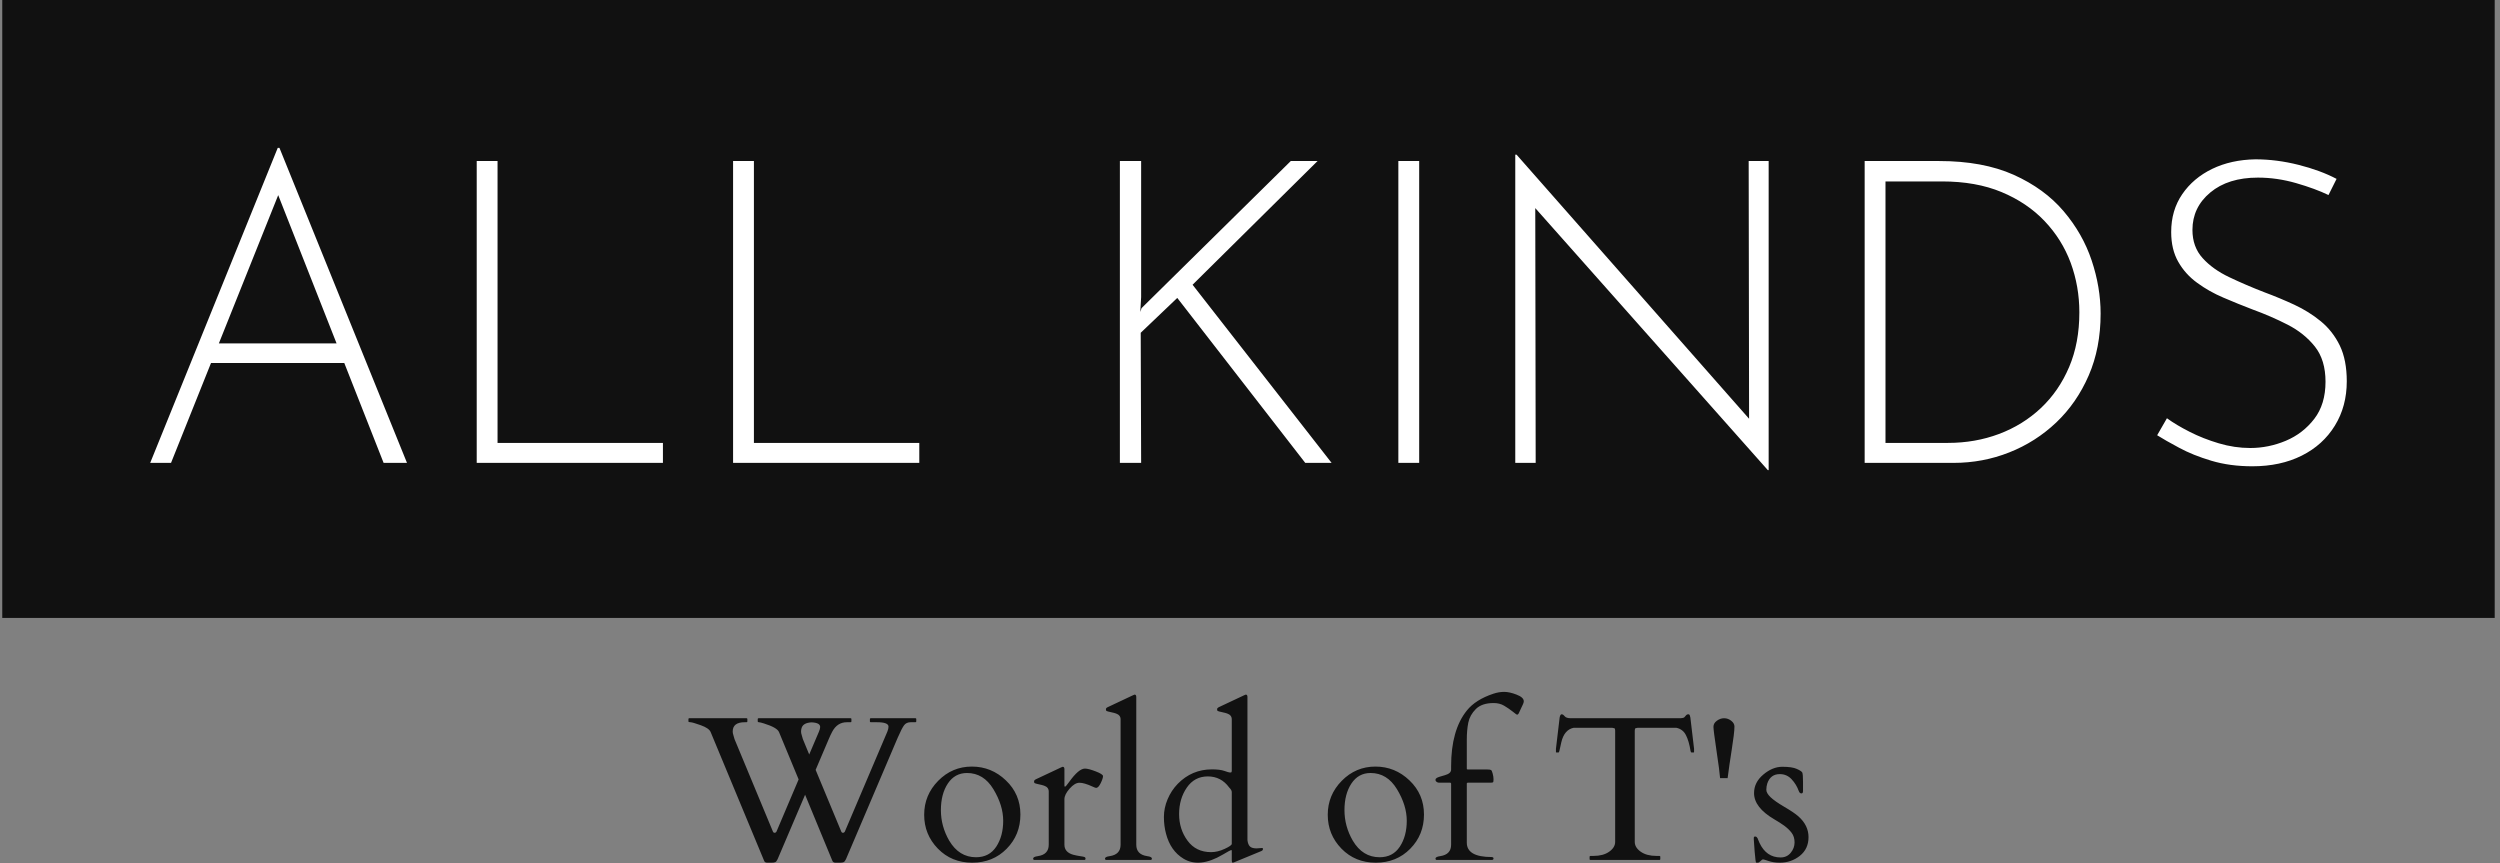 <svg xmlns="http://www.w3.org/2000/svg" version="1.1" xmlns:xlink="http://www.w3.org/1999/xlink" xmlns:svgjs="http://svgjs.dev/svgjs" width="1500" height="518" viewBox="0 0 1500 518"><rect x="0" y="0" width="1500" height="518" fill="#808080" stroke="none"/><g transform="matrix(1,0,0,1,-0.909,-0.194)"><svg viewBox="0 0 396 137" data-background-color="#ffffff" preserveAspectRatio="xMidYMid meet" height="518" width="1500" xmlns="http://www.w3.org/2000/svg" xmlns:xlink="http://www.w3.org/1999/xlink"><g id="tight-bounds" transform="matrix(1,0,0,1,0.24,0.051)"><svg viewBox="0 0 395.52 136.897" height="136.897" width="395.52"><g><svg viewBox="0 0 395.52 136.897" height="136.897" width="395.52"><g><svg viewBox="0 0 395.52 136.897" height="136.897" width="395.52"><g id="textblocktransform"><svg viewBox="0 0 395.52 136.897" height="136.897" width="395.52" id="textblock"><g><svg viewBox="0 0 395.52 98.063" height="98.063" width="395.52"><rect width="395.52" height="98.063" x="0" y="0" opacity="1" fill="#111111" data-fill-palette-color="tertiary"></rect><g transform="matrix(1,0,0,1,23.462,23.462)"><svg width="348.597" viewBox="2.55 -37.05 258.33 37.9" height="51.139" data-palette-color="#ffffff"><path d="M5 0L2.55 0 17.55-37.05 17.75-37.05 32.75 0 30 0 16.95-33.15 18.65-34.1 5 0ZM9.2-11.75L9.8-14.05 25.55-14.05 26.25-11.75 9.2-11.75ZM40.95 0L40.95-35.5 43.4-35.5 43.4-2.35 62.85-2.35 62.85 0 40.95 0ZM71.1 0L71.1-35.5 73.55-35.5 73.55-2.35 93-2.35 93 0 71.1 0ZM119.09-35.5L119.09-19.5 118.99-17.75 119.14-18.2 136.69-35.5 139.84-35.5 125.14-20.95 141.49 0 138.39 0 123.34-19.4 119.04-15.3 119.09 0 116.59 0 116.59-35.5 119.09-35.5ZM149.34 0L149.34-35.5 151.79-35.5 151.79 0 149.34 0ZM192.89 0.85L192.79 0.85 164.79-30.7 165.44-31.2 165.49 0 163.09 0 163.09-36.25 163.24-36.25 191.24-4.45 190.59-4.25 190.54-35.5 192.89-35.5 192.89 0.85ZM214.63 0L204.18 0 204.18-35.5 212.93-35.5Q218.08-35.5 221.71-33.88 225.33-32.25 227.58-29.6 229.83-26.95 230.88-23.8 231.93-20.65 231.93-17.55L231.93-17.55Q231.93-13.5 230.53-10.28 229.13-7.05 226.71-4.75 224.28-2.45 221.18-1.23 218.08 0 214.63 0L214.63 0ZM206.63-33.1L206.63-2.35 213.98-2.35Q217.18-2.35 219.98-3.4 222.78-4.45 224.91-6.45 227.03-8.45 228.23-11.28 229.43-14.1 229.43-17.7L229.43-17.7Q229.43-20.75 228.41-23.53 227.38-26.3 225.33-28.45 223.28-30.6 220.28-31.85 217.28-33.1 213.28-33.1L213.28-33.1 206.63-33.1ZM259.68-33.4L258.73-31.5Q257.18-32.25 254.93-32.9 252.68-33.55 250.43-33.55L250.43-33.55Q246.93-33.55 244.83-31.8 242.73-30.05 242.73-27.4L242.73-27.4Q242.73-25.4 243.93-24.08 245.13-22.75 247.08-21.83 249.03-20.9 251.23-20.05L251.23-20.05Q252.98-19.4 254.71-18.6 256.43-17.8 257.83-16.65 259.23-15.5 260.06-13.8 260.88-12.1 260.88-9.6L260.88-9.6Q260.88-6.65 259.48-4.38 258.08-2.1 255.58-0.85 253.08 0.4 249.78 0.4L249.78 0.4Q247.13 0.4 244.96-0.25 242.78-0.9 241.16-1.78 239.53-2.65 238.58-3.25L238.58-3.25 239.73-5.25Q240.83-4.45 242.41-3.65 243.98-2.85 245.83-2.3 247.68-1.75 249.53-1.75L249.53-1.75Q251.68-1.75 253.71-2.6 255.73-3.45 257.06-5.18 258.38-6.9 258.38-9.55L258.38-9.55Q258.38-12.1 257.13-13.68 255.88-15.25 253.93-16.25 251.98-17.25 249.78-18.05L249.78-18.05Q248.08-18.7 246.38-19.43 244.68-20.15 243.28-21.18 241.88-22.2 241.06-23.65 240.23-25.1 240.23-27.15L240.23-27.15Q240.23-29.7 241.53-31.6 242.83-33.5 245.06-34.58 247.28-35.65 250.13-35.7L250.13-35.7Q252.63-35.7 255.21-35.05 257.78-34.4 259.68-33.4L259.68-33.4Z" opacity="1" transform="matrix(1,0,0,1,0,0)" fill="#ffffff" class="wordmark-text-0" data-fill-palette-color="quaternary" id="text-0"></path></svg></g></svg></g><g transform="matrix(1,0,0,1,108.881,109.793)"><svg viewBox="0 0 177.758 27.104" height="27.104" width="177.758"><g transform="matrix(1,0,0,1,0,0)"><svg width="177.758" viewBox="-0.2 -40.82 272.02 41.48" height="27.104" data-palette-color="#111111"><path d="M13.92-33.45L13.48-33.45Q10.55-33.45 10.55-31.2L10.55-31.2Q10.55-30.79 10.71-30.32 10.86-29.86 10.99-29.35L10.99-29.35 20.34-6.84Q20.46-6.59 20.73-6.59 21-6.59 21.17-6.86L21.17-6.86 26.56-19.56 21.8-31.05Q21.36-32.15 18.14-33.15L18.14-33.15Q17.19-33.45 16.91-33.45 16.63-33.45 16.63-33.64L16.63-33.64 16.63-34.23Q16.63-34.42 16.82-34.42L16.82-34.42 39.18-34.42Q39.38-34.42 39.38-34.23L39.38-34.23 39.38-33.64Q39.38-33.45 39.18-33.45L39.18-33.45 38.28-33.45Q35.94-33.45 34.72-31.15L34.72-31.15Q34.3-30.37 33.86-29.32L33.86-29.32 30.69-21.88 36.94-6.84Q37.06-6.59 37.33-6.59 37.6-6.59 37.77-6.86L37.77-6.86 48.1-31.15Q48.39-31.84 48.39-32.37L48.39-32.37Q48.39-33.45 45.58-33.45L45.58-33.45 44.07-33.45Q43.87-33.45 43.87-33.64L43.87-33.64 43.87-34.23Q43.87-34.42 44.07-34.42L44.07-34.42 54.93-34.42Q55.13-34.42 55.13-34.23L55.13-34.23 55.13-33.64Q55.13-33.45 54.93-33.45L54.93-33.45 53.78-33.45Q52.71-33.45 52.16-32.7 51.61-31.96 50.61-29.66L50.61-29.66 38.06-0.2Q37.79 0.39 37.5 0.52 37.21 0.66 36.65 0.66L36.65 0.66 35.5 0.66Q34.91 0.66 34.72 0.12L34.72 0.12 28.13-15.84 21.46-0.2Q21.19 0.39 20.9 0.52 20.61 0.66 20.04 0.66L20.04 0.66 18.9 0.66Q18.31 0.66 18.14 0.1L18.14 0.1 5.2-31.05Q4.81-32.01 2.78-32.73 0.76-33.45 0.28-33.45-0.2-33.45-0.2-33.64L-0.2-33.64-0.2-34.23Q-0.2-34.42 0-34.42L0-34.42 13.92-34.42Q14.11-34.42 14.11-34.23L14.11-34.23 14.11-33.64Q14.11-33.45 13.92-33.45L13.92-33.45ZM31.79-32.3L31.79-32.3Q31.79-33.33 29.69-33.42L29.69-33.42Q27.56-33.3 27.25-31.93L27.25-31.93Q27.15-31.59 27.15-31.19 27.15-30.79 27.31-30.32 27.47-29.86 27.59-29.35L27.59-29.35 29.13-25.61 31.49-31.15Q31.79-31.84 31.79-32.3ZM57.05-10.97Q57.05-15.77 60.46-19.23 63.86-22.68 68.63-22.68 73.39-22.68 76.9-19.32 80.42-15.97 80.42-11.04 80.42-6.1 77.08-2.72 73.75 0.66 68.72 0.66 63.69 0.66 60.37-2.76 57.05-6.18 57.05-10.97ZM63.13-4.69L63.13-4.69Q65.52-0.66 69.65-0.66L69.65-0.66Q72.85-0.66 74.55-3.22 76.24-5.79 76.24-9.52 76.24-13.26 73.86-17.19 71.48-21.12 67.45-21.12L67.45-21.12Q64.5-21.12 62.8-18.57 61.11-16.02 61.11-12.1 61.11-8.18 63.13-4.69ZM98.8-17.5L98.8-17.5Q98.51-17.55 97.94-17.82L97.94-17.82Q95.92-18.75 94.77-18.75 93.62-18.75 92.37-17.32 91.11-15.89 91.11-14.75L91.11-14.75 91.11-3.71Q91.11-1.88 93.23-1.27L93.23-1.27Q94.16-1.03 94.97-0.92 95.77-0.81 96-0.71 96.24-0.61 96.24-0.33 96.24-0.05 95.99 0L95.99 0 83.76 0Q83.52-0.05 83.52-0.34L83.52-0.34Q83.52-0.78 84.66-0.93L84.66-0.93Q87.3-1.32 87.3-3.71L87.3-3.71 87.3-16.63Q87.3-17.65 86.18-18.04L86.18-18.04Q85.69-18.21 85.13-18.32 84.57-18.43 84.24-18.53 83.91-18.63 83.82-18.71 83.74-18.8 83.74-19.08 83.74-19.36 84.1-19.56L84.1-19.56 90.33-22.49Q90.62-22.63 90.69-22.63L90.69-22.63Q91.11-22.63 91.11-22.05L91.11-22.05 91.11-18.09Q91.11-17.8 91.25-17.8L91.25-17.8Q91.45-17.8 92.26-18.95L92.26-18.95Q94.58-22.19 96.09-22.19L96.09-22.19Q96.94-22.19 98.71-21.51 100.48-20.83 100.48-20.36L100.48-20.36Q100.48-19.8 99.92-18.65 99.36-17.5 98.8-17.5ZM111.2-0.93L111.2-0.93Q112.35-0.78 112.35-0.34L112.35-0.34Q112.35-0.05 112.1 0L112.1 0 101.21 0Q100.97-0.05 100.97-0.34L100.97-0.34Q100.97-0.78 102.12-0.93L102.12-0.93Q104.75-1.32 104.75-3.71L104.75-3.71 104.75-34.16Q104.75-35.18 103.63-35.57L103.63-35.57Q103.14-35.74 102.58-35.85 102.02-35.96 101.69-36.06 101.36-36.16 101.27-36.24 101.19-36.33 101.19-36.61 101.19-36.89 101.56-37.08L101.56-37.08 107.78-40.01Q108.07-40.16 108.15-40.16L108.15-40.16Q108.56-40.16 108.56-39.58L108.56-39.58 108.56-3.71Q108.56-1.32 111.2-0.93ZM129.97-21.62Q131.04-21.24 131.29-21.24 131.53-21.24 131.59-21.25 131.66-21.26 131.75-21.56L131.75-21.56 131.75-34.16Q131.75-35.18 130.63-35.57L130.63-35.57Q130.14-35.74 129.58-35.85 129.02-35.96 128.69-36.06 128.36-36.16 128.27-36.24 128.19-36.33 128.19-36.61 128.19-36.89 128.55-37.08L128.55-37.08 134.78-40.01Q135.07-40.16 135.15-40.16L135.15-40.16Q135.56-40.16 135.56-39.58L135.56-39.58 135.56-4.81Q135.68-3.74 136.17-3.27 136.66-2.81 137.76-2.81L137.76-2.81 139.17-2.91Q139.32-2.91 139.32-2.62 139.32-2.34 138.95-2.17L138.95-2.17 132.46 0.51Q132.17 0.66 131.96 0.66 131.75 0.66 131.75 0.05L131.75 0.05 131.75-2.17Q131.75-2.42 131.63-2.42L131.63-2.42Q131.46-2.42 129.6-1.32L129.6-1.32Q123.92 2.05 120.01-0.32L120.01-0.32Q116.88-2.22 115.79-6.35L115.79-6.35Q115.27-8.28 115.27-10.44 115.27-12.6 116.16-14.73 117.06-16.87 118.62-18.48L118.62-18.48Q122.06-22 126.92-22L126.92-22Q128.9-22 129.97-21.62ZM118.96-11.15Q118.96-7.45 121.01-4.68 123.06-1.9 126.72-1.9L126.72-1.9Q128.33-1.9 130.04-2.7 131.75-3.49 131.75-3.91L131.75-3.91 131.75-16.5Q131.75-16.97 131.12-17.6L131.12-17.6Q129.16-20.29 125.93-20.29 122.7-20.29 120.83-17.57 118.96-14.84 118.96-11.15ZM155.06-10.97Q155.06-15.77 158.47-19.23 161.87-22.68 166.64-22.68 171.4-22.68 174.91-19.32 178.43-15.97 178.43-11.04 178.43-6.1 175.09-2.72 171.76 0.66 166.73 0.66 161.7 0.66 158.38-2.76 155.06-6.18 155.06-10.97ZM161.14-4.69L161.14-4.69Q163.53-0.66 167.66-0.66L167.66-0.66Q170.86-0.66 172.56-3.22 174.25-5.79 174.25-9.52 174.25-13.26 171.87-17.19 169.49-21.12 165.46-21.12L165.46-21.12Q162.51-21.12 160.81-18.57 159.12-16.02 159.12-12.1 159.12-8.18 161.14-4.69ZM195.32-0.39L195.32-0.39Q195.32 0 194.88 0L194.88 0 181.48 0Q181.23-0.05 181.23-0.34L181.23-0.34Q181.23-0.78 182.38-0.93L182.38-0.93Q185.02-1.32 185.02-3.71L185.02-3.71 185.02-18.51Q185.02-18.77 184.72-18.77L184.72-18.77 182.06-18.77Q181.77-18.77 181.5-18.96 181.23-19.14 181.23-19.45 181.23-19.75 181.53-19.92L181.53-19.92Q181.94-20.17 183.48-20.58 185.02-21 185.02-21.95L185.02-21.95 185.02-22.75Q185.02-31.54 188.83-36.28L188.83-36.28Q190.95-38.94 195.3-40.38L195.3-40.38Q196.61-40.82 197.91-40.82 199.2-40.82 200.93-40.15 202.67-39.48 202.67-38.53L202.67-38.53Q202.67-38.33 202.61-38.18 202.55-38.04 202.47-37.82L202.47-37.82 201.47-35.67Q201.28-35.28 201.01-35.28L201.01-35.28Q200.93-35.28 199.96-36.05 198.98-36.82 197.9-37.46 196.81-38.11 195.34-38.11L195.34-38.11Q192.49-38.11 191.02-36.65 189.56-35.18 189.19-33.34 188.83-31.49 188.83-29.27L188.83-29.27 188.83-22.17Q188.83-21.97 189.07-21.97L189.07-21.97 193.83-21.97Q194.51-21.97 194.72-21.84 194.93-21.7 195.12-20.96 195.32-20.21 195.32-19.59 195.32-18.97 195.2-18.87 195.08-18.77 194.68-18.77L194.68-18.77 189.14-18.77Q188.83-18.77 188.83-18.53L188.83-18.53 188.83-4.2Q188.83-0.71 194.88-0.71L194.88-0.71Q195.32-0.66 195.32-0.39ZM218.65-0.2L218.65-0.78Q218.65-0.98 218.87-0.98L218.87-0.98 219.56-0.98Q221.95-0.98 223.4-2 224.86-3.03 224.86-4.39L224.86-4.39 224.86-31.42Q224.86-31.93 224.65-31.99 224.44-32.06 224.15-32.1L224.15-32.1 214.77-32.1Q212.5-31.62 211.79-28.61L211.79-28.61Q211.4-27 211.33-26.55 211.26-26.1 211.06-26.1L211.06-26.1 210.62-26.1Q210.48-26.1 210.48-26.2L210.48-26.2 210.48-27 211.38-34.62Q211.53-35.38 211.87-35.38 212.21-35.38 212.6-34.9 212.99-34.42 214.09-34.42L214.09-34.42 240.41-34.42Q241.46-34.42 241.68-34.67 241.9-34.91 242.09-35.14 242.29-35.38 242.59-35.38 242.9-35.38 242.98-35.13 243.07-34.89 243.12-34.62L243.12-34.62 244.02-27 244.02-26.2Q244.02-26.1 243.87-26.1L243.87-26.1 243.43-26.1Q243.24-26.1 243.17-26.46L243.17-26.46Q242.78-28.91 242.04-30.33 241.31-31.76 239.72-32.1L239.72-32.1 230.32-32.1Q230.03-32.06 229.82-31.99 229.62-31.93 229.62-31.42L229.62-31.42 229.62-4.39Q229.62-3.03 231.07-2 232.52-0.98 234.91-0.98L234.91-0.98 235.62-0.98Q235.82-0.98 235.82-0.78L235.82-0.78 235.82-0.2Q235.82 0 235.62 0L235.62 0 218.85 0Q218.65 0 218.65-0.2L218.65-0.2ZM252.17-19.87L250.34-19.87Q250.22-21.56 249.47-26.53 248.73-31.49 248.73-32.35 248.73-33.2 249.56-33.81 250.39-34.42 251.32-34.42 252.25-34.42 253.04-33.81 253.83-33.2 253.83-32.4 253.83-31.59 253.64-30.08 253.44-28.56 253.17-26.78 252.9-25 252.62-23.17 252.34-21.34 252.17-19.87L252.17-19.87ZM270.48-18.95L270.48-16.7Q270.48-16.16 270.08-16.16 269.67-16.16 269.45-16.75L269.45-16.75Q268.87-18.36 267.71-19.6 266.55-20.85 264.84-20.85L264.84-20.85Q262.59-20.85 261.81-18.6L261.81-18.6Q261.57-17.85 261.57-17.04 261.57-16.24 262.59-15.25 263.62-14.26 265.96-12.89 268.31-11.52 269.38-10.57L269.38-10.57Q271.82-8.4 271.82-5.54 271.82-2.69 269.72-1.01 267.62 0.66 264.84 0.66L264.84 0.66Q263.35 0.66 262.14 0.26 260.93-0.15 260.75-0.15 260.57-0.15 260.17 0.26 259.76 0.66 259.52 0.66L259.52 0.66 259.1 0.66Q258.96 0.66 258.74-1.98 258.52-4.61 258.52-5.1 258.52-5.59 258.6-5.64 258.69-5.69 258.88-5.69 259.08-5.69 259.21-5.57 259.35-5.44 259.45-5.26 259.54-5.08 259.6-4.88 259.66-4.69 259.91-4.15L259.91-4.15Q261.57-0.61 265.04-0.61L265.04-0.61Q266.57-0.61 267.5-1.75 268.43-2.88 268.43-4.27 268.43-5.66 267.7-6.62 266.96-7.57 265.88-8.35 264.79-9.13 263.52-9.86L263.52-9.86Q258.59-12.74 258.59-16.24L258.59-16.24Q258.59-18.85 260.84-20.74 263.08-22.63 265.45-22.63 267.82-22.63 268.95-22.12 270.09-21.61 270.29-21.25 270.48-20.9 270.48-18.95L270.48-18.95Z" opacity="1" transform="matrix(1,0,0,1,0,0)" fill="#111111" class="slogan-text-1" data-fill-palette-color="secondary" id="text-1"></path></svg></g></svg></g></svg></g></svg></g></svg></g><defs></defs></svg><rect width="395.52" height="136.897" fill="none" stroke="none" visibility="hidden"></rect></g></svg></g></svg>